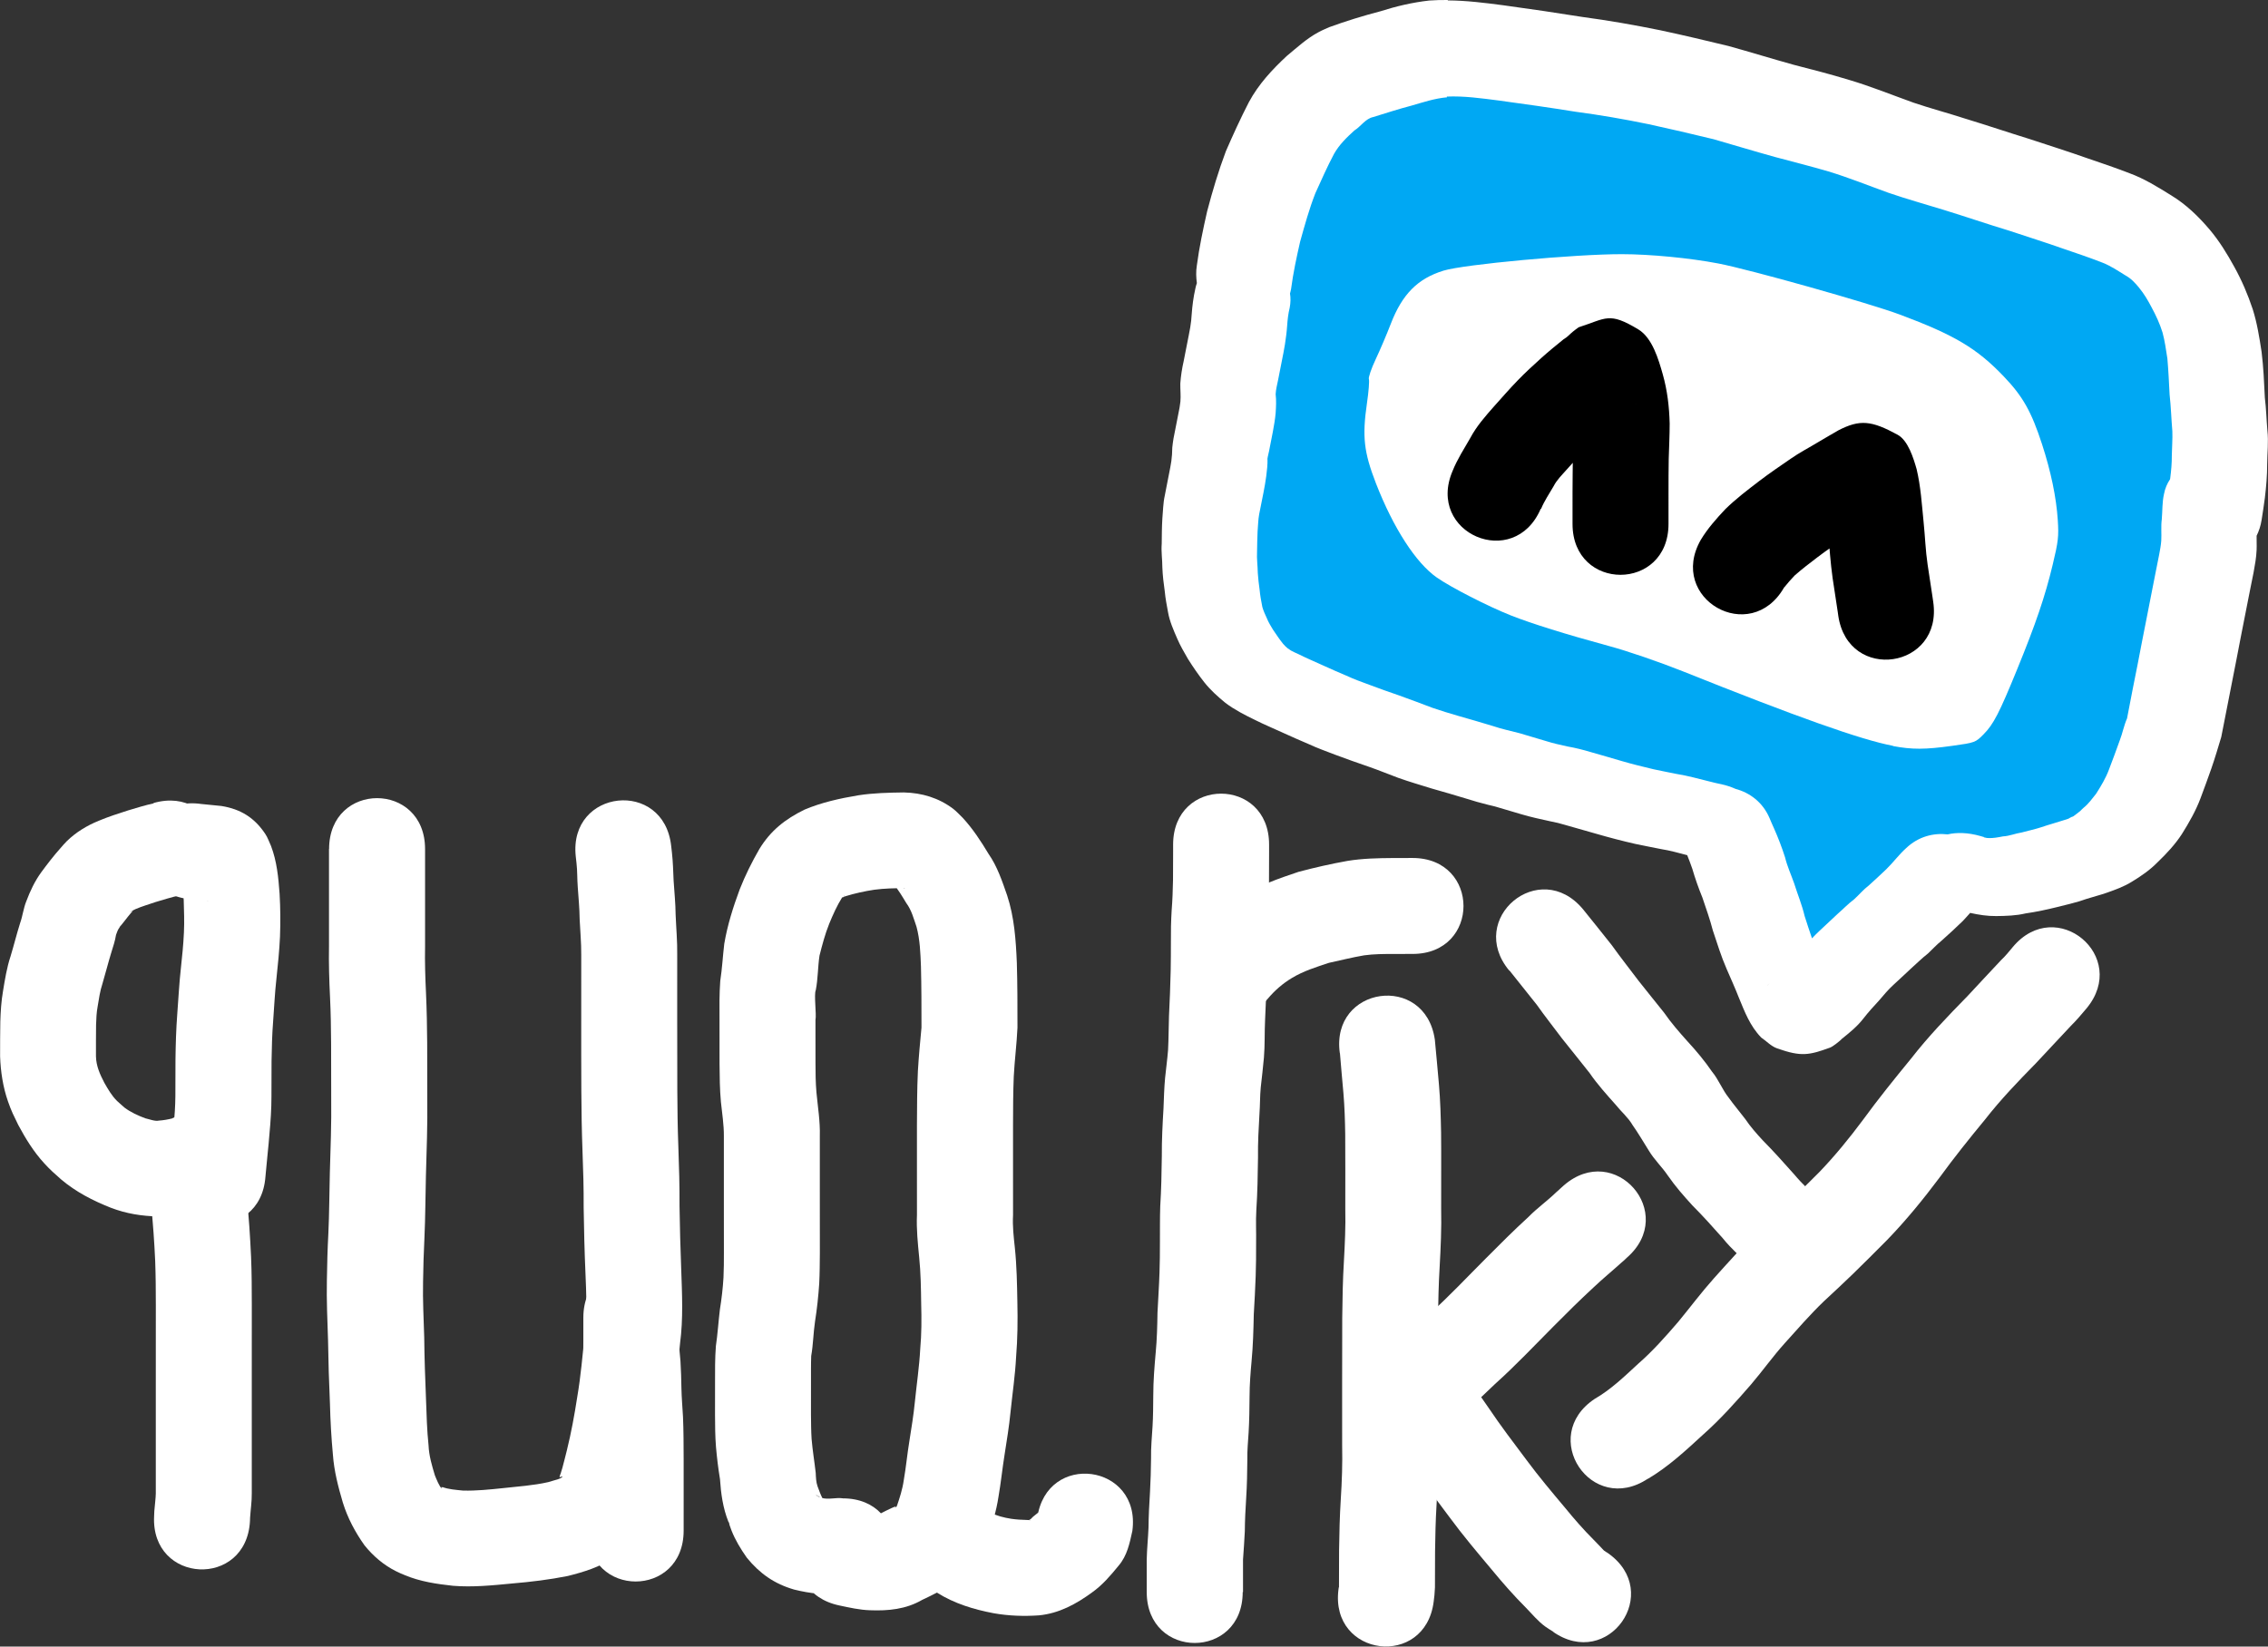 <?xml version="1.0" encoding="UTF-8" standalone="no"?>
<!-- Created with Inkscape (http://www.inkscape.org/) -->

<svg
   width="21.481mm"
   height="15.6mm"
   viewBox="0 0 21.481 15.6"
   version="1.1"
   id="svg1"
   inkscape:version="1.3.2 (091e20ef0f, 2023-11-25, custom)"
   sodipodi:docname="quarkymark.svg"
   xmlns:inkscape="http://www.inkscape.org/namespaces/inkscape"
   xmlns:sodipodi="http://sodipodi.sourceforge.net/DTD/sodipodi-0.dtd"
   xmlns="http://www.w3.org/2000/svg"
   xmlns:svg="http://www.w3.org/2000/svg">
  <rect x="0" y="0" width="21.481" height="15.6" fill="#333333" stroke="none"/>
  <sodipodi:namedview
     id="namedview1"
     pagecolor="#ffffff"
     bordercolor="#000000"
     borderopacity="0.25"
     inkscape:showpageshadow="2"
     inkscape:pageopacity="0.0"
     inkscape:pagecheckerboard="0"
     inkscape:deskcolor="#d1d1d1"
     inkscape:document-units="mm"
     inkscape:zoom="2.8284271"
     inkscape:cx="65.584155"
     inkscape:cy="30.052038"
     inkscape:window-width="1920"
     inkscape:window-height="1014"
     inkscape:window-x="0"
     inkscape:window-y="0"
     inkscape:window-maximized="1"
     inkscape:current-layer="layer3" />
  <defs
     id="defs1" />
  <g
     inkscape:label="Layer 1"
     inkscape:groupmode="layer"
     id="layer1"
     style="display:inline"
     transform="translate(-81.224,-96.573)">
    <path
       style="fill:#ffffff;stroke:#ffffff;stroke-width:0;stroke-dasharray:none"
       id="path2"
       d="m 82.679,104.184 c -0.082,0.018 -0.162,0.043 -0.242,0.067 -0.094,0.03 -0.187,0.06 -0.278,0.098 -0.112,0.046 -0.215,0.108 -0.302,0.193 -0.021,0.02 -0.039,0.043 -0.059,0.065 -0.066,0.074 -0.126,0.152 -0.184,0.231 -0.061,0.084 -0.105,0.178 -0.141,0.274 -0.027,0.066 -0.034,0.138 -0.058,0.205 -0.033,0.104 -0.059,0.211 -0.091,0.316 -0.035,0.106 -0.053,0.217 -0.071,0.327 -0.017,0.097 -0.023,0.194 -0.026,0.292 -0.002,0.11 -0.002,0.22 -0.002,0.33 0.005,0.144 0.027,0.288 0.074,0.424 0.034,0.098 0.054,0.134 0.098,0.225 0.069,0.129 0.146,0.254 0.245,0.362 0.06,0.066 0.096,0.096 0.161,0.154 0.139,0.118 0.301,0.201 0.47,0.268 0.148,0.057 0.293,0.079 0.45,0.083 0.118,-0.001 0.236,-0.02 0.35,-0.047 0.088,-0.026 0.033,-0.009 0.094,-0.03 0.007,-0.002 -0.013,0.005 -0.02,0.007 -0.05,0.005 -0.102,0.022 -0.152,0.011 -0.228,-0.052 -0.214,-0.085 -0.336,-0.245 -0.007,-0.019 -0.014,-0.039 -0.021,-0.058 -4.82e-4,-4.7e-4 -0.002,-0.002 -0.002,-10e-4 0.004,0.082 0.012,0.164 0.019,0.246 0.018,0.18 0.031,0.36 0.039,0.541 0.005,0.14 0.006,0.28 0.006,0.419 8.7e-5,0.14 -1.11e-4,0.28 -2.16e-4,0.421 -9.7e-5,0.151 -1.06e-4,0.303 -1.15e-4,0.454 -5e-6,0.143 -5e-6,0.286 -5e-6,0.429 0,0.092 0,0.184 0,0.275 0,0.067 0,0.134 0,0.202 -4.8e-4,0.042 -0.009,0.105 -0.014,0.167 -9.63e-4,0.016 -0.001,0.032 -0.002,0.048 -0.032,0.642 0.875,0.687 0.908,0.045 v 0 c 4.65e-4,-0.009 9.62e-4,-0.02 0.001,-0.03 0.005,-0.077 0.017,-0.154 0.016,-0.231 0,-0.067 0,-0.134 0,-0.202 0,-0.092 0,-0.184 -6e-6,-0.275 0,-0.143 0,-0.286 6e-6,-0.429 9e-6,-0.151 1.8e-5,-0.302 1.14e-4,-0.454 1.07e-4,-0.141 3.09e-4,-0.282 2.16e-4,-0.423 -2.98e-4,-0.153 -4.79e-4,-0.305 -0.007,-0.458 -0.009,-0.191 -0.021,-0.382 -0.041,-0.572 -0.013,-0.154 -0.011,-0.312 -0.061,-0.46 -0.043,-0.064 -0.071,-0.142 -0.13,-0.191 -0.162,-0.132 -0.252,-0.129 -0.433,-0.113 -0.028,0.002 -0.056,0.011 -0.082,0.024 -0.001,4.9e-4 0.004,-1.5e-4 0.005,-2.2e-4 -0.043,0.011 -0.087,0.019 -0.132,0.022 -0.034,0.009 -0.095,-0.015 -0.128,-0.022 -0.069,-0.026 -0.136,-0.056 -0.195,-0.1 -7.6e-5,-7e-5 -0.066,-0.057 -0.072,-0.064 -0.051,-0.05 -0.086,-0.112 -0.121,-0.173 -0.041,-0.079 -0.077,-0.158 -0.079,-0.249 -9e-6,-0.1 -3.21e-4,-0.2 0.001,-0.299 0.002,-0.059 0.004,-0.117 0.015,-0.175 0.012,-0.072 0.022,-0.145 0.045,-0.214 0.029,-0.098 0.054,-0.198 0.084,-0.296 0.017,-0.054 0.036,-0.111 0.045,-0.168 0.012,-0.031 0.015,-0.045 0.031,-0.067 0.013,-0.024 -4.79e-4,-5e-5 0.039,-0.051 0.029,-0.037 0.057,-0.074 0.089,-0.109 -0.001,-0.002 -0.027,0.013 -0.027,0.011 -4.81e-4,-0.002 0.053,-0.028 0.055,-0.029 0.061,-0.026 0.125,-0.044 0.188,-0.066 0.076,-0.023 0.152,-0.046 0.23,-0.064 0.618,-0.176 0.368,-1.05 -0.25,-0.874 z" />
    <path
       style="fill:#ffffff;stroke:#ffffff;stroke-width:0;stroke-dasharray:none"
       id="path3"
       d="m 83.002,105.089 c 0.013,10e-4 0.027,0.004 0.04,0.005 0.053,0.005 0.105,0.009 0.158,0.013 0.004,3.4e-4 -0.008,-6e-5 -0.012,-1e-4 0.002,4.8e-4 0.007,0.002 0.005,0.001 -0.116,-0.022 -0.188,-0.09 -0.248,-0.188 0.011,0.059 0.016,0.119 0.019,0.179 0.003,0.103 0.007,0.206 0.002,0.309 -0.005,0.114 -0.017,0.227 -0.029,0.34 -0.016,0.143 -0.023,0.288 -0.034,0.431 -0.011,0.143 -0.015,0.287 -0.017,0.431 -0.001,0.117 -0.001,0.234 -0.001,0.35 -9.61e-4,0.091 -0.007,0.182 -0.015,0.273 -0.009,0.122 -0.024,0.244 -0.034,0.366 -0.001,0.018 -0.003,0.036 -0.004,0.054 -0.048,0.641 0.858,0.709 0.906,0.069 v 0 c 9.62e-4,-0.015 0.002,-0.029 0.004,-0.043 0.01,-0.121 0.025,-0.241 0.034,-0.362 0.011,-0.118 0.019,-0.237 0.019,-0.356 -4.9e-5,-0.112 -7.3e-5,-0.224 9.61e-4,-0.336 0.002,-0.125 0.005,-0.251 0.015,-0.376 0.01,-0.134 0.016,-0.269 0.031,-0.402 0.014,-0.133 0.028,-0.267 0.034,-0.401 0.005,-0.136 0.004,-0.271 -0.004,-0.407 -0.011,-0.153 -0.026,-0.307 -0.081,-0.451 -0.018,-0.038 -0.031,-0.08 -0.055,-0.115 -0.103,-0.155 -0.235,-0.235 -0.415,-0.264 -0.063,-0.007 -0.127,-0.013 -0.191,-0.019 -0.636,-0.091 -0.765,0.809 -0.129,0.9 z" />
    <path
       style="fill:#ffffff;stroke:#ffffff;stroke-width:0;stroke-dasharray:none"
       id="path4"
       d="m 84.34,104.615 c 0,0.075 0,0.15 0,0.225 0,0.107 0,0.214 0,0.322 0,0.125 0,0.251 0,0.376 -0.003,0.162 0.002,0.324 0.01,0.486 0.007,0.145 0.009,0.291 0.01,0.436 9.61e-4,0.174 9.61e-4,0.347 9.61e-4,0.52 0.003,0.236 -0.006,0.471 -0.013,0.707 -0.005,0.191 -0.005,0.381 -0.014,0.572 -0.008,0.148 -0.012,0.296 -0.014,0.444 -0.004,0.19 0.005,0.379 0.011,0.569 0.003,0.2 0.009,0.399 0.018,0.598 0.004,0.162 0.013,0.323 0.028,0.484 0.011,0.155 0.05,0.305 0.094,0.454 0.045,0.146 0.117,0.281 0.205,0.405 0.081,0.101 0.181,0.187 0.297,0.245 0.028,0.015 0.057,0.026 0.085,0.038 0.145,0.061 0.301,0.084 0.457,0.101 0.187,0.015 0.374,-0.004 0.56,-0.022 0.177,-0.015 0.353,-0.036 0.527,-0.071 0.151,-0.038 0.304,-0.084 0.433,-0.174 0.033,-0.023 0.064,-0.05 0.095,-0.075 0.204,-0.191 0.277,-0.457 0.343,-0.718 0.048,-0.194 0.084,-0.39 0.115,-0.587 0.036,-0.215 0.056,-0.433 0.077,-0.65 0.031,-0.233 0.019,-0.468 0.011,-0.703 -0.008,-0.199 -0.013,-0.398 -0.016,-0.597 9.61e-4,-0.187 -0.004,-0.373 -0.011,-0.559 -0.007,-0.18 -0.009,-0.36 -0.01,-0.54 -9.61e-4,-0.224 -9.61e-4,-0.449 -9.61e-4,-0.673 3.8e-5,-0.203 8.6e-5,-0.407 1.15e-4,-0.61 0.002,-0.126 -0.01,-0.252 -0.015,-0.379 -0.001,-0.107 -0.012,-0.214 -0.019,-0.321 -0.004,-0.089 -0.006,-0.178 -0.016,-0.267 -0.005,-0.044 -0.003,-0.023 -0.007,-0.062 -0.068,-0.639 -0.972,-0.542 -0.904,0.097 v 0 c 0.005,0.043 0.002,0.022 0.007,0.063 0.009,0.076 0.006,0.152 0.012,0.228 0.007,0.102 0.017,0.203 0.018,0.305 0.005,0.112 0.016,0.224 0.015,0.336 -2.9e-5,0.203 -7.8e-5,0.407 -1.16e-4,0.61 -2.4e-5,0.227 -2.55e-4,0.453 9.61e-4,0.68 0.001,0.189 0.004,0.379 0.011,0.568 0.007,0.179 0.012,0.358 0.011,0.537 0.003,0.207 0.008,0.413 0.017,0.619 0.007,0.193 0.02,0.387 -0.007,0.579 -0.02,0.2 -0.037,0.401 -0.071,0.599 -0.026,0.169 -0.057,0.338 -0.098,0.504 -0.014,0.054 -0.027,0.11 -0.042,0.164 -0.005,0.019 -0.011,0.037 -0.017,0.056 -0.004,0.011 -0.009,0.021 -0.011,0.033 -4.82e-4,0.005 0.024,-0.007 0.018,-0.004 0.003,-4.9e-4 0.006,-0.004 0.009,-0.001 0.001,9.6e-4 -9.61e-4,0.004 -0.002,0.005 -0.019,0.019 -0.063,0.027 -0.088,0.035 -0.015,0.004 -0.029,0.009 -0.044,0.013 -0.141,0.032 -0.287,0.041 -0.43,0.057 -0.125,0.013 -0.25,0.026 -0.376,0.023 -0.067,-0.007 -0.138,-0.011 -0.2,-0.035 0.002,0.002 0.009,0.005 0.006,0.005 -0.028,-0.004 -0.009,-0.013 -0.009,0.004 0,0.002 -0.004,-0.004 -0.006,-0.004 0.004,0.005 0.007,0.011 0.01,0.015 -0.028,-0.027 -0.053,-0.093 -0.068,-0.129 -0.028,-0.093 -0.056,-0.186 -0.06,-0.284 -0.015,-0.144 -0.019,-0.289 -0.024,-0.434 -0.008,-0.196 -0.015,-0.392 -0.017,-0.588 -0.005,-0.176 -0.015,-0.352 -0.011,-0.528 0.002,-0.139 0.006,-0.278 0.013,-0.416 0.009,-0.195 0.009,-0.391 0.014,-0.586 0.007,-0.244 0.016,-0.488 0.013,-0.732 2.4e-5,-0.176 1.93e-4,-0.352 -9.61e-4,-0.528 -0.001,-0.157 -0.004,-0.313 -0.011,-0.47 -0.007,-0.148 -0.012,-0.296 -0.009,-0.445 0,-0.125 0,-0.251 0,-0.376 0,-0.107 0,-0.215 0,-0.322 0,-0.075 0,-0.15 0,-0.225 0,-0.643 -0.909,-0.643 -0.909,0 z" />
    <path
       style="fill:#ffffff;stroke:#ffffff;stroke-width:0;stroke-dasharray:none"
       id="path5"
       d="m 86.749,109.058 c 0,0.075 0,0.15 0,0.225 -0.004,0.087 0.007,0.173 0.014,0.26 0.004,0.065 0.006,0.13 0.006,0.196 9.63e-4,0.102 0.011,0.204 0.016,0.306 0.005,0.117 0.005,0.234 0.005,0.351 2.69e-4,0.13 1.64e-4,0.26 1.11e-4,0.39 -3.8e-5,0.076 -6.7e-5,0.151 -8.2e-5,0.227 -5e-6,0.04 0,0.02 -5e-6,0.061 -3.8e-5,0.643 0.909,0.643 0.909,6e-5 v 0 c 6e-6,-0.041 6e-6,-0.021 1.1e-5,-0.061 9e-6,-0.076 4.4e-5,-0.151 7.6e-5,-0.227 5.9e-5,-0.131 1.59e-4,-0.263 -1.1e-4,-0.394 -4.24e-4,-0.131 -4.8e-4,-0.263 -0.006,-0.394 -0.005,-0.09 -0.013,-0.18 -0.015,-0.271 -9.62e-4,-0.086 -0.004,-0.172 -0.009,-0.257 -0.005,-0.063 -0.014,-0.125 -0.011,-0.188 0,-0.075 0,-0.15 0,-0.225 0,-0.643 -0.909,-0.643 -0.909,0 z" />
    <path
       style="fill:#ffffff;stroke:#ffffff;stroke-width:0;stroke-dasharray:none"
       id="path6"
       d="m 89.205,110.768 c -0.065,-0.009 -0.136,0.015 -0.199,-0.004 -0.001,-4.6e-4 -0.002,-0.004 -0.003,-0.004 -0.011,-0.004 -0.022,-0.005 -0.033,-0.009 0.003,-1.2e-4 0.011,10e-4 0.009,-3.9e-4 -0.008,-0.005 -0.018,-0.005 -0.025,-0.011 -0.009,-0.007 0.024,0.007 0.034,0.015 0.027,0.018 0.034,0.033 0.022,0.013 0.002,0.001 0.007,0.007 0.006,0.005 -0.024,-0.049 -0.028,-0.063 -0.049,-0.119 -0.014,-0.04 -0.015,-0.083 -0.017,-0.126 -0.012,-0.107 -0.03,-0.213 -0.039,-0.321 -0.005,-0.076 -0.005,-0.153 -0.006,-0.23 -1.49e-4,-0.101 4.9e-5,-0.202 1.45e-4,-0.304 4.09e-4,-0.084 -0.001,-0.173 0.002,-0.253 0.019,-0.107 0.02,-0.217 0.036,-0.325 0.019,-0.12 0.032,-0.241 0.04,-0.362 0.005,-0.097 0.005,-0.194 0.006,-0.292 -3.8e-5,-0.11 -1.93e-4,-0.22 -2.75e-4,-0.33 -8.1e-5,-0.119 -8.5e-5,-0.239 -9e-5,-0.358 -6e-6,-0.139 -6e-6,-0.277 -6e-6,-0.416 0.004,-0.139 -0.019,-0.276 -0.032,-0.414 -0.008,-0.092 -0.009,-0.185 -0.009,-0.278 -4.82e-4,-0.136 -3.33e-4,-0.272 -2.36e-4,-0.408 0.011,-0.054 -0.016,-0.242 0.003,-0.283 0.021,-0.108 0.019,-0.218 0.035,-0.326 0.026,-0.103 0.053,-0.206 0.093,-0.305 0.035,-0.085 0.073,-0.17 0.122,-0.248 0.017,0.005 0.02,-0.025 0.031,-0.037 0.007,-0.007 -0.014,0.016 -0.018,0.026 -0.001,0.004 0.012,-0.009 0.01,-0.005 -0.008,0.016 -0.036,0.023 0.009,0.005 0.088,-0.027 0.179,-0.047 0.271,-0.061 0.097,-0.013 0.195,-0.015 0.293,-0.015 -0.019,0.002 0.01,0.005 0.007,0.005 -0.045,-0.007 -0.071,-0.016 -0.119,-0.046 0.048,0.056 0.085,0.119 0.123,0.182 0.05,0.067 0.07,0.147 0.097,0.225 0.033,0.122 0.037,0.249 0.042,0.375 0.005,0.193 0.005,0.386 0.005,0.58 -0.013,0.137 -0.026,0.275 -0.034,0.412 -0.008,0.17 -0.008,0.341 -0.009,0.512 -2.55e-4,0.149 -4.4e-5,0.299 4.3e-5,0.448 7.3e-5,0.134 1.06e-4,0.269 1.26e-4,0.403 -0.006,0.134 0.008,0.267 0.021,0.401 0.015,0.146 0.017,0.293 0.019,0.44 0.004,0.143 0.004,0.285 -0.009,0.428 -0.009,0.169 -0.034,0.336 -0.051,0.504 -0.012,0.122 -0.032,0.243 -0.051,0.364 -0.021,0.125 -0.032,0.251 -0.054,0.376 -0.012,0.086 -0.039,0.169 -0.067,0.25 -0.033,0.025 0.048,-0.062 -0.018,0.015 -0.003,0.004 0.006,-0.007 0.006,-0.011 -9.62e-4,-0.004 -0.027,0.029 0.003,-0.007 -0.057,0.023 -0.119,0.056 -0.175,0.084 -0.04,0.024 -0.028,0.011 -0.009,0.002 0.024,-0.009 0.029,-0.005 -0.013,-0.009 -0.051,-0.002 -0.101,-0.016 -0.151,-0.027 -0.629,-0.131 -0.814,0.759 -0.185,0.89 v 0 c 0.095,0.02 0.19,0.042 0.288,0.045 0.173,0.007 0.342,-0.009 0.495,-0.098 0.1,-0.047 0.201,-0.097 0.294,-0.159 0.143,-0.115 0.26,-0.251 0.325,-0.426 0.044,-0.128 0.084,-0.258 0.104,-0.392 0.023,-0.131 0.036,-0.263 0.057,-0.394 0.021,-0.136 0.044,-0.272 0.057,-0.408 0.018,-0.174 0.044,-0.348 0.053,-0.523 0.014,-0.172 0.016,-0.344 0.012,-0.517 -0.003,-0.173 -0.006,-0.346 -0.024,-0.518 -0.011,-0.103 -0.023,-0.205 -0.017,-0.309 -1.5e-5,-0.135 -5.3e-5,-0.269 -1.26e-4,-0.404 -8.5e-5,-0.148 -2.92e-4,-0.297 -4.7e-5,-0.445 4.76e-4,-0.155 4.8e-4,-0.31 0.007,-0.465 0.008,-0.154 0.028,-0.307 0.035,-0.461 1.2e-4,-0.205 1.08e-4,-0.411 -0.006,-0.616 -0.009,-0.215 -0.024,-0.432 -0.092,-0.638 -0.047,-0.135 -0.093,-0.274 -0.176,-0.393 -0.072,-0.12 -0.149,-0.238 -0.245,-0.342 -0.03,-0.028 -0.057,-0.06 -0.09,-0.085 -0.138,-0.104 -0.296,-0.151 -0.467,-0.155 -0.144,0.002 -0.287,0.005 -0.43,0.027 -0.174,0.029 -0.348,0.067 -0.511,0.136 -0.182,0.089 -0.322,0.199 -0.428,0.374 -0.071,0.123 -0.134,0.25 -0.186,0.382 -0.062,0.167 -0.116,0.338 -0.146,0.515 -0.014,0.117 -0.02,0.235 -0.038,0.352 -0.009,0.124 -0.008,0.247 -0.007,0.371 -10e-5,0.138 -3.45e-4,0.277 2.6e-4,0.415 9.62e-4,0.12 0.002,0.24 0.013,0.36 0.011,0.108 0.029,0.216 0.028,0.325 0,0.139 -4e-6,0.277 0,0.416 1.1e-5,0.12 1.5e-5,0.239 9.3e-5,0.359 8.2e-5,0.109 2.34e-4,0.219 2.78e-4,0.328 -1.06e-4,0.079 -5.3e-5,0.158 -0.004,0.237 -0.006,0.101 -0.018,0.202 -0.034,0.302 -0.014,0.115 -0.021,0.231 -0.038,0.346 -0.009,0.116 -0.008,0.231 -0.008,0.347 -9.7e-5,0.103 -3.04e-4,0.205 -1.4e-4,0.308 4.32e-4,0.1 0.001,0.2 0.009,0.3 0.009,0.102 0.021,0.204 0.038,0.306 0.009,0.137 0.028,0.274 0.079,0.402 0.019,0.03 -0.008,-0.013 0.03,0.084 0.036,0.092 0.088,0.177 0.145,0.258 0.122,0.15 0.261,0.248 0.448,0.302 0.152,0.038 0.304,0.053 0.461,0.045 0.643,0 0.643,-0.909 0,-0.909 z" />
    <path
       style="fill:#ffffff;stroke:#ffffff;stroke-width:0;stroke-dasharray:none"
       id="path7"
       d="m 90.097,111.661 c 0.165,0.104 0.349,0.16 0.539,0.196 0.142,0.025 0.285,0.03 0.428,0.02 0.189,-0.018 0.353,-0.107 0.503,-0.217 0.099,-0.07 0.176,-0.161 0.252,-0.254 0.081,-0.095 0.104,-0.211 0.13,-0.329 0.085,-0.637 -0.815,-0.758 -0.901,-0.121 v 0 c 0.021,-0.06 0.015,-0.052 0.053,-0.107 -0.021,0.027 -0.016,0.036 -0.092,0.093 -0.026,0.025 -0.021,0.025 -0.039,0.03 0.024,0.004 0.02,0.004 -0.024,0.001 -0.049,-0.001 -0.097,-0.004 -0.145,-0.011 -0.069,-0.011 -0.136,-0.028 -0.199,-0.059 -0.535,-0.356 -1.039,0.4 -0.504,0.756 z" />
    <path
       style="fill:#ffffff;stroke:#ffffff;stroke-width:0;stroke-dasharray:none"
       id="path8"
       d="m 92.997,111.657 c 0,-0.103 0,-0.206 0,-0.308 0.006,-0.089 0.013,-0.177 0.017,-0.266 9.61e-4,-0.106 0.006,-0.211 0.013,-0.317 0.008,-0.122 0.01,-0.244 0.011,-0.366 -0.002,-0.085 0.007,-0.169 0.012,-0.254 0.007,-0.115 0.008,-0.231 0.009,-0.346 3.07e-4,-0.11 0.009,-0.22 0.019,-0.33 0.014,-0.148 0.018,-0.296 0.021,-0.445 0.007,-0.121 0.014,-0.242 0.018,-0.362 0.004,-0.104 0.004,-0.208 0.004,-0.312 0.002,-0.104 -0.004,-0.207 0.002,-0.311 0.011,-0.167 0.014,-0.334 0.016,-0.501 -0.002,-0.139 0.006,-0.278 0.014,-0.417 0.006,-0.082 0.004,-0.165 0.012,-0.247 0.01,-0.094 0.022,-0.187 0.03,-0.282 0.01,-0.119 0.005,-0.239 0.011,-0.358 0.008,-0.15 0.013,-0.3 0.016,-0.45 0.002,-0.094 0.002,-0.189 0.002,-0.283 -9.62e-4,-0.081 -4.82e-4,-0.162 0.005,-0.243 0.008,-0.11 0.012,-0.221 0.014,-0.331 0.001,-0.096 0.001,-0.192 0.001,-0.289 -1.8e-5,-0.045 -4e-6,-0.023 -3.8e-5,-0.065 -4.71e-4,-0.643 -0.909,-0.642 -0.909,4.9e-4 v 0 c 3e-5,0.042 2e-5,0.02 3.5e-5,0.064 -2e-5,0.09 -1.11e-4,0.181 -0.001,0.271 -0.002,0.097 -0.005,0.193 -0.013,0.29 -0.006,0.101 -0.008,0.201 -0.007,0.302 -1e-4,0.088 -3.69e-4,0.176 -0.002,0.264 -0.004,0.144 -0.008,0.288 -0.016,0.432 -0.004,0.108 -0.003,0.217 -0.009,0.325 -0.007,0.088 -0.019,0.175 -0.028,0.263 -0.009,0.095 -0.011,0.19 -0.015,0.286 -0.009,0.151 -0.017,0.303 -0.016,0.454 -0.002,0.159 -0.005,0.317 -0.015,0.476 -0.004,0.116 -0.002,0.232 -0.003,0.348 -1.9e-4,0.094 -4.21e-4,0.188 -0.004,0.281 -0.004,0.126 -0.013,0.253 -0.019,0.379 -0.002,0.126 -0.005,0.253 -0.017,0.378 -0.012,0.135 -0.023,0.27 -0.023,0.406 -9.61e-4,0.099 -0.001,0.197 -0.007,0.295 -0.006,0.1 -0.016,0.2 -0.014,0.3 -0.001,0.107 -0.004,0.214 -0.01,0.321 -0.007,0.111 -0.013,0.222 -0.014,0.334 -0.004,0.102 -0.015,0.203 -0.017,0.305 0,0.103 0,0.206 0,0.308 0,0.643 0.909,0.643 0.909,0 z" />
    <path
       style="fill:#ffffff;stroke:#ffffff;stroke-width:0;stroke-dasharray:none"
       id="path9"
       d="m 93.228,106.039 c 0.068,-0.081 0.143,-0.147 0.233,-0.201 0.109,-0.066 0.23,-0.103 0.35,-0.143 0.111,-0.024 0.221,-0.052 0.333,-0.071 0.093,-0.013 0.188,-0.013 0.282,-0.013 0.059,-4.6e-4 0.118,-4e-4 0.177,-3.7e-4 0.643,4.2e-4 0.643,-0.908 4.81e-4,-0.909 v 0 c -0.062,-4e-5 -0.125,-9e-5 -0.187,4.1e-4 -0.143,0.001 -0.287,0.004 -0.429,0.027 -0.156,0.028 -0.311,0.063 -0.465,0.104 -0.188,0.063 -0.375,0.128 -0.544,0.234 -0.175,0.112 -0.329,0.244 -0.461,0.404 -0.401,0.502 0.308,1.069 0.71,0.568 z" />
    <path
       style="fill:#ffffff;stroke:#ffffff;stroke-width:0;stroke-dasharray:none"
       id="path33"
       d="m 93.915,106.551 c 0.01,0.126 0.022,0.252 0.033,0.378 0.011,0.129 0.015,0.259 0.017,0.389 0.001,0.113 9.62e-4,0.226 9.62e-4,0.338 -1.46e-4,0.124 -1.98e-4,0.247 -2.27e-4,0.371 0.004,0.165 -0.004,0.329 -0.013,0.493 -0.011,0.18 -0.014,0.359 -0.016,0.539 -0.001,0.207 -0.001,0.413 -9.63e-4,0.62 6.7e-5,0.195 1.31e-4,0.39 1.64e-4,0.585 0.004,0.172 -0.002,0.343 -0.013,0.514 -0.01,0.16 -0.014,0.321 -0.016,0.482 -9.61e-4,0.117 -0.001,0.235 -9.61e-4,0.352 -4.8e-4,-2.2e-4 -9.61e-4,-4.6e-4 -0.002,-4.8e-4 -9.61e-4,0.007 -0.002,0.015 -0.003,0.022 -0.08,0.638 0.822,0.75 0.902,0.113 v 0 c 0.01,-0.081 0.005,-0.036 0.012,-0.134 -4.8e-5,-0.114 -9e-6,-0.227 9.61e-4,-0.341 0.002,-0.146 0.005,-0.293 0.014,-0.439 0.011,-0.189 0.018,-0.379 0.014,-0.568 -2.9e-5,-0.195 -9.6e-5,-0.39 -1.63e-4,-0.585 -3.3e-5,-0.204 -1.78e-4,-0.407 9.61e-4,-0.611 0.001,-0.167 0.005,-0.333 0.015,-0.499 0.01,-0.18 0.018,-0.361 0.014,-0.542 3.3e-5,-0.123 8.2e-5,-0.247 2.25e-4,-0.37 9.1e-5,-0.118 3.8e-4,-0.237 -9.61e-4,-0.355 -0.003,-0.151 -0.007,-0.302 -0.02,-0.452 -0.013,-0.142 -0.025,-0.285 -0.039,-0.427 -0.091,-0.636 -0.99,-0.508 -0.9,0.128 z" />
    <path
       style="fill:#ffffff;stroke:#ffffff;stroke-width:0;stroke-dasharray:none"
       id="path34"
       d="m 95.045,110.005 c 0.115,-0.105 0.226,-0.213 0.339,-0.32 0.194,-0.174 0.373,-0.364 0.557,-0.549 0.123,-0.124 0.247,-0.247 0.375,-0.365 0.085,-0.081 0.176,-0.155 0.263,-0.234 0.019,-0.015 0.036,-0.031 0.053,-0.048 0.485,-0.422 -0.112,-1.107 -0.597,-0.685 v 0 c -0.121,0.108 0.053,-0.045 -0.071,0.064 -0.084,0.082 -0.181,0.15 -0.263,0.234 -0.139,0.127 -0.272,0.26 -0.404,0.393 -0.178,0.178 -0.35,0.362 -0.537,0.53 -0.095,0.089 -0.191,0.179 -0.282,0.271 -0.502,0.401 0.066,1.111 0.568,0.71 z" />
    <path
       style="fill:#ffffff;stroke:#ffffff;stroke-width:0;stroke-dasharray:none"
       id="path35"
       d="m 94.296,110.006 c 0.087,0.147 0.185,0.287 0.282,0.426 0.119,0.177 0.249,0.347 0.377,0.518 0.125,0.17 0.262,0.332 0.398,0.494 0.102,0.124 0.208,0.245 0.321,0.358 0.061,0.062 0.116,0.131 0.187,0.182 0.026,0.019 0.054,0.035 0.081,0.052 -0.004,-10e-4 -0.007,-0.004 -0.011,-0.005 0.525,0.37 1.049,-0.373 0.523,-0.743 v 0 c -0.022,-0.015 -0.045,-0.03 -0.067,-0.044 0.023,0.018 0.033,0.022 0.05,0.041 0.002,0.004 -0.006,-0.005 -0.009,-0.009 -0.037,-0.039 -0.074,-0.079 -0.112,-0.117 -0.095,-0.095 -0.182,-0.195 -0.267,-0.299 -0.125,-0.149 -0.251,-0.298 -0.367,-0.455 -0.122,-0.163 -0.246,-0.325 -0.359,-0.494 -0.09,-0.129 -0.18,-0.258 -0.261,-0.394 -0.345,-0.542 -1.112,-0.054 -0.767,0.488 z" />
    <path
       style="fill:#ffffff;stroke:#ffffff;stroke-width:0;stroke-dasharray:none"
       id="path36"
       d="m 95.521,105.768 c 0.087,0.108 0.173,0.216 0.259,0.325 0.076,0.108 0.159,0.212 0.238,0.318 0.088,0.108 0.173,0.218 0.261,0.327 0.074,0.108 0.162,0.205 0.249,0.303 0.051,0.064 0.116,0.118 0.158,0.19 0.055,0.078 0.103,0.161 0.154,0.242 0.051,0.086 0.126,0.156 0.182,0.239 0.069,0.1 0.149,0.191 0.23,0.28 0.1,0.1 0.194,0.205 0.288,0.311 0.083,0.104 0.185,0.19 0.276,0.285 0.016,0.015 0.033,0.03 0.049,0.045 0.479,0.428 1.084,-0.25 0.605,-0.678 v 0 c -0.004,-0.002 -0.006,-0.005 -0.01,-0.007 -0.081,-0.081 -0.167,-0.158 -0.24,-0.246 -0.098,-0.11 -0.196,-0.22 -0.3,-0.325 -0.059,-0.064 -0.117,-0.129 -0.166,-0.202 -0.052,-0.069 -0.108,-0.134 -0.158,-0.204 -0.058,-0.072 -0.096,-0.172 -0.156,-0.244 -0.07,-0.102 -0.149,-0.197 -0.233,-0.288 -0.078,-0.087 -0.155,-0.175 -0.222,-0.272 -0.081,-0.099 -0.159,-0.2 -0.24,-0.3 -0.085,-0.113 -0.173,-0.224 -0.255,-0.339 -0.091,-0.114 -0.181,-0.228 -0.273,-0.341 -0.411,-0.494 -1.109,0.088 -0.698,0.582 z" />
    <path
       style="fill:#ffffff;stroke:#ffffff;stroke-width:0;stroke-dasharray:none"
       id="path37"
       d="m 96.833,110.583 c 0.192,-0.114 0.357,-0.267 0.52,-0.417 0.165,-0.146 0.312,-0.311 0.456,-0.477 0.111,-0.13 0.209,-0.269 0.324,-0.396 0.119,-0.132 0.236,-0.267 0.365,-0.391 0.092,-0.085 0.183,-0.17 0.273,-0.257 0.11,-0.107 0.218,-0.215 0.326,-0.324 0.18,-0.186 0.343,-0.386 0.498,-0.593 0.136,-0.187 0.281,-0.368 0.428,-0.546 0.148,-0.19 0.315,-0.364 0.483,-0.535 0.111,-0.117 0.219,-0.236 0.33,-0.353 0.053,-0.052 0.101,-0.109 0.149,-0.166 0.412,-0.493 -0.285,-1.076 -0.697,-0.583 v 0 c -0.035,0.042 -0.069,0.085 -0.109,0.122 -0.108,0.113 -0.213,0.23 -0.321,0.344 -0.186,0.19 -0.371,0.382 -0.535,0.593 -0.156,0.19 -0.31,0.381 -0.455,0.58 -0.128,0.172 -0.264,0.339 -0.413,0.494 -0.105,0.104 -0.209,0.209 -0.315,0.312 -0.09,0.087 -0.181,0.172 -0.273,0.257 -0.144,0.139 -0.277,0.289 -0.411,0.438 -0.118,0.132 -0.223,0.273 -0.335,0.409 -0.121,0.141 -0.244,0.28 -0.384,0.402 -0.129,0.119 -0.256,0.242 -0.409,0.33 -0.535,0.356 -0.031,1.112 0.504,0.756 z" />
    <circle
       id="path39"
       style="fill:#ffffff;stroke:#ffffff;stroke-width:0.265;stroke-dasharray:none"
       cx="66.728"
       cy="85.349"
       r="0" />
    <path
       style="fill:#000000;fill-opacity:1;stroke:#ffffff;stroke-width:0;stroke-dasharray:none;stroke-opacity:1"
       id="path56"
       d="m 94.604,100.739 c 0.006,-0.045 0.015,-0.09 0.026,-0.134 0.017,-0.061 0.035,-0.121 0.054,-0.181 0.02,-0.061 0.041,-0.122 0.061,-0.183 0.013,-0.051 0.03,-0.099 0.051,-0.147 0.022,-0.041 0.041,-0.084 0.066,-0.124 0.013,-0.019 -0.008,0.011 -0.006,0.011 0.006,0.004 0.017,-0.022 0.013,-0.016 -0.014,0.021 -0.023,0.026 9.61e-4,0.007 -0.005,0.004 -0.012,0.007 -0.016,0.013 -0.002,0.004 0.006,-0.004 0.01,-0.005 9.61e-4,-3.82e-4 -0.002,0.002 -0.002,0.002 0.07,-0.034 -0.022,0.007 0.024,-0.011 0.06,-0.025 0.122,-0.048 0.185,-0.067 0.058,-0.015 0.117,-0.026 0.176,-0.036 0.088,-0.015 0.177,-0.026 0.267,-0.034 0.099,-0.007 0.199,-0.013 0.298,-0.009 0.139,0.004 0.277,0.011 0.415,0.021 0.176,0.019 0.35,0.051 0.525,0.077 0.114,0.016 0.229,0.028 0.343,0.042 0.108,0.015 0.217,0.03 0.324,0.049 0.124,0.024 0.246,0.055 0.368,0.088 0.125,0.033 0.249,0.07 0.372,0.108 0.102,0.032 0.203,0.063 0.305,0.095 0.099,0.031 0.199,0.062 0.299,0.092 0.081,0.027 0.16,0.058 0.241,0.085 0.112,0.039 0.226,0.073 0.341,0.103 0.089,0.023 0.178,0.043 0.268,0.062 0.033,0.011 0.073,0.027 0.109,0.042 0.061,0.023 0.122,0.047 0.182,0.074 0.065,0.027 0.129,0.056 0.193,0.087 0.041,0.019 0.082,0.036 0.124,0.053 0.006,0.002 0.021,0.009 0.021,0.011 -4.9e-4,0.001 -0.002,-9.7e-4 -0.004,-9.7e-4 0.053,0.035 0.109,0.065 0.164,0.097 0.006,0.007 0.075,0.042 0.042,0.029 -0.025,-0.023 -0.023,-0.02 -0.039,-0.04 -0.002,-0.004 -0.008,-0.013 -0.007,-0.009 0.006,0.018 0.03,0.06 0.037,0.076 0.015,0.027 0.02,0.057 0.027,0.086 0.008,0.041 0.008,0.083 0.009,0.125 0.002,0.091 10e-4,0.183 10e-4,0.274 -10e-4,0.082 -0.012,0.163 -0.024,0.243 -0.012,0.071 -0.027,0.141 -0.047,0.21 -0.031,0.091 -0.056,0.185 -0.088,0.276 -0.02,0.06 -0.051,0.116 -0.077,0.173 -0.026,0.054 -0.046,0.111 -0.072,0.165 -0.024,0.045 -0.043,0.092 -0.068,0.137 -0.022,0.047 -0.047,0.093 -0.073,0.139 -0.002,0.004 -0.004,0.005 -0.005,0.009 -0.015,0.024 -0.022,0.037 -0.022,0.035 9.64e-4,-0.005 0.013,-0.018 0.009,-0.015 -0.007,0.005 -0.011,0.015 -0.017,0.021 -0.006,0.007 -0.012,0.013 -0.018,0.02 -0.024,0.022 -0.047,0.058 -0.077,0.072 0.001,-10e-4 0.004,-0.002 0.004,-0.004 1.2e-4,-9.6e-4 -0.002,-1.4e-4 -0.004,2.9e-4 -0.009,0.004 -0.017,0.009 -0.026,0.013 -0.006,0.004 -0.013,0.005 -0.02,0.007 -0.056,0.022 -0.012,0.005 -0.07,0.027 -0.034,0.007 -0.079,0.039 -0.115,0.035 -0.098,0.004 -0.197,0.004 -0.295,0.004 -0.111,-0.004 -0.222,-0.011 -0.332,-0.03 -0.074,-0.035 -0.151,-0.064 -0.226,-0.096 -0.163,-0.07 -0.33,-0.127 -0.498,-0.184 -0.109,-0.033 -0.216,-0.07 -0.322,-0.113 -0.192,-0.077 -0.391,-0.137 -0.587,-0.203 -0.133,-0.042 -0.262,-0.093 -0.39,-0.145 -0.093,-0.043 -0.19,-0.077 -0.285,-0.116 -0.131,-0.053 -0.265,-0.097 -0.4,-0.139 -0.165,-0.049 -0.332,-0.096 -0.5,-0.136 -0.138,-0.033 -0.277,-0.063 -0.416,-0.098 -0.074,-0.019 -0.147,-0.038 -0.219,-0.064 -0.061,-0.019 -0.116,-0.05 -0.172,-0.08 -0.083,-0.045 -0.166,-0.089 -0.249,-0.135 -0.071,-0.039 -0.142,-0.079 -0.21,-0.124 -0.05,-0.03 -0.09,-0.071 -0.131,-0.112 -0.033,-0.035 -0.06,-0.074 -0.081,-0.118 -0.018,-0.03 -0.019,-0.059 -0.021,-0.092 0.003,-0.026 -0.016,-0.09 0.004,-0.112 0.161,-0.622 -0.719,-0.849 -0.88,-0.227 v 0 c -0.006,0.025 -0.013,0.05 -0.018,0.075 -0.023,0.12 -0.022,0.242 -0.01,0.363 0.008,0.068 0.009,0.088 0.024,0.157 0.02,0.09 0.055,0.177 0.096,0.26 0.064,0.119 0.139,0.232 0.234,0.329 0.088,0.09 0.181,0.174 0.287,0.241 0.087,0.056 0.177,0.109 0.268,0.159 0.084,0.045 0.168,0.09 0.251,0.136 0.094,0.051 0.19,0.1 0.292,0.134 0.102,0.037 0.206,0.067 0.311,0.093 0.141,0.035 0.283,0.067 0.424,0.1 0.149,0.036 0.296,0.077 0.443,0.12 0.11,0.034 0.219,0.069 0.326,0.113 0.095,0.038 0.19,0.074 0.283,0.116 0.147,0.06 0.296,0.118 0.448,0.166 0.179,0.059 0.36,0.114 0.536,0.184 0.12,0.048 0.242,0.092 0.366,0.129 0.146,0.05 0.293,0.099 0.436,0.16 0.142,0.06 0.284,0.126 0.436,0.157 0.158,0.025 0.318,0.04 0.479,0.042 0.134,-2e-5 0.268,0.002 0.401,-0.009 0.114,-0.015 0.224,-0.042 0.33,-0.087 0.117,-0.044 0.234,-0.091 0.337,-0.164 0.08,-0.061 0.154,-0.128 0.22,-0.204 0.06,-0.069 0.117,-0.14 0.16,-0.221 0.029,-0.051 0.057,-0.102 0.082,-0.154 0.034,-0.064 0.065,-0.13 0.097,-0.195 0.023,-0.052 0.044,-0.104 0.068,-0.156 0.037,-0.086 0.084,-0.168 0.112,-0.258 0.037,-0.109 0.069,-0.22 0.105,-0.33 0.029,-0.105 0.052,-0.211 0.07,-0.319 0.018,-0.125 0.032,-0.25 0.034,-0.376 6e-5,-0.101 3.7e-4,-0.201 -0.002,-0.301 -0.003,-0.103 -0.009,-0.207 -0.033,-0.308 -0.023,-0.096 -0.052,-0.191 -0.097,-0.28 -0.052,-0.106 -0.104,-0.213 -0.193,-0.295 -0.064,-0.057 -0.133,-0.107 -0.208,-0.149 -0.051,-0.029 -0.102,-0.057 -0.151,-0.089 -0.067,-0.038 -0.136,-0.07 -0.207,-0.098 -0.07,-0.034 -0.142,-0.066 -0.214,-0.097 -0.067,-0.03 -0.135,-0.059 -0.204,-0.083 -0.088,-0.037 -0.178,-0.072 -0.272,-0.093 -0.077,-0.016 -0.154,-0.033 -0.23,-0.053 -0.094,-0.024 -0.187,-0.054 -0.279,-0.085 -0.089,-0.029 -0.176,-0.066 -0.266,-0.093 -0.097,-0.029 -0.194,-0.06 -0.29,-0.09 -0.104,-0.033 -0.209,-0.065 -0.313,-0.097 -0.133,-0.04 -0.266,-0.08 -0.401,-0.116 -0.147,-0.039 -0.295,-0.076 -0.444,-0.104 -0.124,-0.022 -0.249,-0.041 -0.375,-0.057 -0.106,-0.013 -0.213,-0.025 -0.319,-0.039 -0.197,-0.029 -0.392,-0.065 -0.591,-0.084 -0.153,-0.011 -0.307,-0.018 -0.46,-0.023 -0.134,-0.002 -0.269,0.001 -0.403,0.013 -0.112,0.011 -0.223,0.023 -0.334,0.042 -0.1,0.016 -0.2,0.035 -0.297,0.065 -0.086,0.027 -0.17,0.057 -0.253,0.092 -0.088,0.036 -0.173,0.08 -0.249,0.138 -0.086,0.07 -0.164,0.148 -0.219,0.245 -0.042,0.073 -0.081,0.148 -0.116,0.224 -0.033,0.078 -0.062,0.157 -0.084,0.239 -0.016,0.058 -0.04,0.114 -0.057,0.172 -0.023,0.073 -0.045,0.147 -0.066,0.221 -0.023,0.085 -0.039,0.171 -0.051,0.257 -0.08,0.638 0.822,0.75 0.902,0.113 z" />
    <g
       inkscape:groupmode="layer"
       id="layer3"
       inkscape:label="qlogo"
       style="display:inline;stroke:#ffffff">
      <path
         style="display:inline;fill:#00a8f3;fill-opacity:1;stroke:#ffffff;stroke-width:0;stroke-dasharray:none;stroke-opacity:1"
         d="m 98.456,106.01 c -0.019,-0.036 -0.109,-0.309 -0.2,-0.607 -0.256,-0.838 -0.302,-0.873 -1.678,-1.241 -2.155,-0.577 -3.53,-1.122 -3.752,-1.487 -0.183,-0.3 -0.212,-0.881 -0.086,-1.741 0.063,-0.434 0.154,-1.074 0.201,-1.424 0.182,-1.331 0.501,-1.877 1.213,-2.076 0.472,-0.132 0.766,-0.118 2.172,0.1 1.153,0.179 4.831,1.149 5.304,1.399 0.478,0.253 0.663,0.984 0.528,2.086 -0.255,2.08 -0.54,3.309 -0.836,3.608 -0.256,0.259 -0.803,0.412 -1.266,0.353 -0.388,-0.049 -0.393,-0.046 -0.784,0.338 -0.689,0.679 -0.783,0.758 -0.818,0.692 z"
         id="path55"
         inkscape:label="mainbg" />
      <path
         id="path51"
         style="display:inline;fill:#ffffff;fill-opacity:1;stroke:#ffffff;stroke-width:0;stroke-dasharray:none;stroke-opacity:1"
         inkscape:label="path51"
         d="m 94.936,96.573 c -0.058,-4.55e-4 -0.117,8.18e-4 -0.175,0.005 -0.159,0.018 -0.313,0.054 -0.463,0.102 -0.165,0.043 -0.327,0.093 -0.486,0.151 -0.034,0.016 -0.068,0.029 -0.1,0.047 -0.111,0.059 -0.203,0.145 -0.299,0.224 -0.14,0.13 -0.27,0.27 -0.361,0.44 -0.078,0.151 -0.149,0.307 -0.217,0.463 -0.07,0.186 -0.127,0.377 -0.178,0.571 -0.038,0.168 -0.074,0.337 -0.097,0.51 -0.01,0.061 -0.007,0.116 0,0.169 -0.005,0.016 -0.011,0.033 -0.014,0.05 l -9.4e-4,0.005 c -0.018,0.079 -0.028,0.158 -0.034,0.239 -0.002,0.042 -0.007,0.084 -0.014,0.126 -0.008,0.047 -0.018,0.094 -0.027,0.141 -0.012,0.06 -0.023,0.119 -0.035,0.178 -0.016,0.07 -0.027,0.141 -0.032,0.213 -0.001,0.057 0.006,0.114 9.4e-4,0.171 -0.004,0.038 -0.011,0.075 -0.019,0.113 -0.01,0.049 -0.019,0.099 -0.029,0.148 -0.013,0.058 -0.023,0.116 -0.029,0.175 -3.39e-4,0.043 -0.003,0.086 -0.009,0.129 -0.006,0.04 -0.014,0.08 -0.022,0.12 -0.013,0.068 -0.027,0.137 -0.04,0.205 -0.016,0.071 -0.016,0.145 -0.023,0.218 -0.005,0.079 -0.005,0.159 -0.006,0.239 -0.006,0.074 0.006,0.149 0.006,0.224 0.003,0.076 0.012,0.152 0.023,0.228 0.006,0.066 0.019,0.132 0.031,0.197 0.015,0.086 0.052,0.169 0.088,0.252 0.028,0.065 0.064,0.126 0.1,0.189 0.048,0.076 0.099,0.151 0.156,0.223 0.056,0.071 0.126,0.134 0.199,0.194 0.086,0.065 0.184,0.115 0.283,0.163 0.087,0.044 0.178,0.081 0.266,0.122 0.081,0.036 0.161,0.073 0.243,0.107 0.079,0.037 0.162,0.066 0.244,0.098 0.107,0.04 0.214,0.078 0.322,0.115 0.095,0.033 0.187,0.071 0.281,0.106 0.104,0.037 0.211,0.068 0.317,0.101 0.106,0.03 0.213,0.061 0.318,0.093 0.071,0.023 0.143,0.043 0.215,0.061 0.063,0.016 0.034,0.007 0.066,0.016 0.082,0.025 0.165,0.049 0.247,0.073 0.091,0.027 0.183,0.047 0.275,0.067 0.059,0.011 0.087,0.019 0.136,0.033 0.101,0.029 0.202,0.058 0.302,0.086 0.121,0.035 0.243,0.067 0.366,0.095 0.083,0.018 0.166,0.033 0.249,0.05 0.083,0.013 0.163,0.036 0.244,0.057 0.017,0.042 0.033,0.085 0.048,0.128 0.027,0.092 0.059,0.184 0.096,0.274 0.035,0.104 0.072,0.207 0.099,0.312 0.041,0.122 0.078,0.244 0.13,0.363 0.04,0.092 0.081,0.183 0.117,0.275 0.054,0.13 0.103,0.264 0.211,0.376 0.051,0.034 0.092,0.082 0.152,0.103 0.229,0.081 0.303,0.063 0.498,-0.007 0.03,-0.011 0.084,-0.056 0.109,-0.078 6.2e-4,-6.6e-4 -0.002,10e-4 -0.004,9.4e-4 0.078,-0.062 0.156,-0.125 0.214,-0.201 0.045,-0.058 0.095,-0.113 0.146,-0.168 0.044,-0.051 0.087,-0.104 0.137,-0.149 0.053,-0.05 0.107,-0.098 0.159,-0.148 0.056,-0.05 0.109,-0.103 0.169,-0.15 0.043,-0.04 0.08,-0.082 0.126,-0.119 0.07,-0.062 0.138,-0.125 0.204,-0.189 0.024,-0.025 0.046,-0.051 0.069,-0.076 0.081,0.018 0.163,0.031 0.247,0.03 0.092,-9.6e-4 0.19,-0.004 0.277,-0.025 0.106,-0.015 0.209,-0.038 0.311,-0.063 0.089,-0.024 0.18,-0.042 0.265,-0.074 0.058,-0.019 0.132,-0.037 0.194,-0.059 0.082,-0.029 0.165,-0.059 0.235,-0.103 0.09,-0.054 0.176,-0.114 0.246,-0.186 0.086,-0.082 0.166,-0.169 0.229,-0.265 0.069,-0.11 0.133,-0.222 0.178,-0.342 0.035,-0.094 0.07,-0.188 0.103,-0.283 0.034,-0.098 0.063,-0.197 0.093,-0.296 0.018,-0.092 0.036,-0.183 0.054,-0.275 0.015,-0.079 0.031,-0.156 0.046,-0.235 0.014,-0.073 0.029,-0.146 0.043,-0.219 0.014,-0.072 0.028,-0.145 0.042,-0.218 0.016,-0.081 0.032,-0.163 0.048,-0.244 0.013,-0.064 0.025,-0.128 0.038,-0.193 0.011,-0.058 0.024,-0.116 0.035,-0.174 0.013,-0.071 0.026,-0.142 0.029,-0.215 0.002,-0.045 -0.001,-0.09 0,-0.134 0.021,-0.043 0.038,-0.091 0.047,-0.148 0.011,-0.07 0.022,-0.14 0.031,-0.21 0.013,-0.106 0.022,-0.213 0.022,-0.32 6.8e-4,-0.107 0.014,-0.212 0.002,-0.32 -0.009,-0.103 -0.011,-0.206 -0.024,-0.309 -0.007,-0.145 -0.013,-0.291 -0.031,-0.436 -0.021,-0.136 -0.042,-0.271 -0.084,-0.404 -0.046,-0.138 -0.103,-0.272 -0.174,-0.4 -0.068,-0.124 -0.142,-0.245 -0.234,-0.354 -0.106,-0.125 -0.224,-0.239 -0.364,-0.324 -0.127,-0.079 -0.254,-0.158 -0.393,-0.209 -0.13,-0.05 -0.262,-0.096 -0.394,-0.14 -0.183,-0.065 -0.368,-0.123 -0.552,-0.184 -0.204,-0.063 -0.408,-0.132 -0.612,-0.194 -0.163,-0.053 -0.327,-0.096 -0.489,-0.151 -0.204,-0.073 -0.405,-0.155 -0.611,-0.216 -0.174,-0.053 -0.349,-0.098 -0.524,-0.143 -0.206,-0.057 -0.412,-0.121 -0.618,-0.178 -0.215,-0.052 -0.429,-0.103 -0.645,-0.149 -0.245,-0.05 -0.491,-0.093 -0.737,-0.126 -0.25,-0.04 -0.501,-0.077 -0.751,-0.111 -0.175,-0.023 -0.35,-0.045 -0.525,-0.046 z m -0.009,0.915 c 0.162,-0.007 0.327,0.016 0.49,0.037 0.242,0.033 0.484,0.067 0.725,0.106 0.234,0.031 0.466,0.071 0.698,0.119 0.205,0.045 0.41,0.092 0.614,0.142 0.194,0.056 0.389,0.115 0.584,0.169 0.168,0.045 0.336,0.087 0.503,0.136 0.192,0.058 0.379,0.134 0.568,0.202 0.173,0.06 0.349,0.108 0.523,0.162 0.208,0.064 0.415,0.135 0.623,0.198 0.17,0.057 0.341,0.11 0.51,0.17 0.124,0.042 0.248,0.084 0.371,0.132 0.08,0.031 0.15,0.079 0.223,0.124 0.051,0.028 0.089,0.07 0.125,0.114 0.047,0.057 0.084,0.12 0.118,0.185 0.042,0.077 0.078,0.156 0.104,0.239 0.022,0.081 0.033,0.164 0.046,0.247 0.01,0.114 0.015,0.227 0.021,0.341 0.013,0.115 0.016,0.231 0.026,0.347 0.003,0.077 -0.004,0.153 -0.005,0.23 7.1e-4,0.072 -0.006,0.144 -0.015,0.215 -4.7e-4,0.004 -0.001,0.007 -0.002,0.011 -0.026,0.039 -0.047,0.085 -0.057,0.139 -0.018,0.078 -0.014,0.16 -0.021,0.24 -0.009,0.067 -0.001,0.136 -0.005,0.203 -0.003,0.044 -0.012,0.089 -0.02,0.132 -0.011,0.055 -0.022,0.111 -0.033,0.166 -0.013,0.064 -0.025,0.128 -0.038,0.193 -0.016,0.081 -0.032,0.164 -0.048,0.245 -0.014,0.072 -0.029,0.145 -0.043,0.218 -0.014,0.073 -0.028,0.145 -0.042,0.218 -0.015,0.079 -0.032,0.157 -0.047,0.236 -0.018,0.092 -0.035,0.183 -0.053,0.275 -0.03,0.068 -0.043,0.142 -0.07,0.211 -0.032,0.092 -0.067,0.182 -0.101,0.273 -0.03,0.081 -0.075,0.156 -0.122,0.23 -0.037,0.046 -0.072,0.096 -0.12,0.134 -0.011,0.009 -0.021,0.021 -0.032,0.031 -0.004,0.004 -0.093,0.073 -0.07,0.05 -0.027,0.013 -0.037,0.019 -0.039,0.021 -0.008,0.002 -0.015,0.004 -0.04,0.013 -0.072,0.024 -0.146,0.043 -0.218,0.068 -0.06,0.02 -0.124,0.033 -0.186,0.05 -0.06,0.009 -0.116,0.034 -0.177,0.037 -0.047,0.009 -0.091,0.018 -0.14,0.016 0.01,-0.002 -0.053,7.6e-4 -0.04,-0.004 0.007,-0.002 0.017,0.002 0.024,9.5e-4 0.001,-2e-5 -0.003,-0.002 -0.004,-0.002 -0.007,-0.002 -0.015,-0.004 -0.022,-0.005 -0.011,-0.004 -0.021,-0.005 -0.031,-0.009 -0.119,-0.034 -0.224,-0.036 -0.311,-0.016 -0.133,-0.015 -0.276,0.019 -0.393,0.13 -0.07,0.063 -0.123,0.137 -0.19,0.202 -0.054,0.051 -0.108,0.102 -0.164,0.152 -0.053,0.04 -0.092,0.089 -0.14,0.132 -0.056,0.042 -0.103,0.092 -0.155,0.137 -0.057,0.054 -0.114,0.107 -0.172,0.161 -0.025,0.023 -0.048,0.047 -0.071,0.071 -0.025,-0.07 -0.047,-0.142 -0.07,-0.212 -0.024,-0.104 -0.067,-0.206 -0.099,-0.309 -0.029,-0.082 -0.066,-0.163 -0.086,-0.246 -0.03,-0.094 -0.066,-0.188 -0.107,-0.28 -0.013,-0.03 -0.028,-0.061 -0.04,-0.092 -0.065,-0.152 -0.188,-0.241 -0.322,-0.277 -0.04,-0.018 -0.084,-0.033 -0.134,-0.044 -0.073,-0.016 -0.036,-0.007 -0.108,-0.025 -0.106,-0.026 -0.211,-0.056 -0.319,-0.073 -0.072,-0.015 -0.144,-0.028 -0.216,-0.044 -0.101,-0.024 -0.203,-0.049 -0.302,-0.078 -0.097,-0.028 -0.193,-0.057 -0.29,-0.084 -0.074,-0.022 -0.148,-0.041 -0.224,-0.054 -0.068,-0.015 -0.136,-0.03 -0.202,-0.051 -0.083,-0.024 -0.166,-0.05 -0.249,-0.074 -0.086,-0.022 -0.173,-0.041 -0.256,-0.069 -0.109,-0.033 -0.218,-0.065 -0.328,-0.096 -0.081,-0.023 -0.163,-0.049 -0.243,-0.076 -0.105,-0.039 -0.209,-0.08 -0.315,-0.117 -0.095,-0.032 -0.188,-0.066 -0.282,-0.101 -0.074,-0.027 -0.148,-0.054 -0.219,-0.087 -0.069,-0.028 -0.135,-0.059 -0.203,-0.089 -0.083,-0.038 -0.169,-0.074 -0.251,-0.115 -0.021,-0.009 -0.044,-0.02 -0.065,-0.031 -0.008,-0.005 -0.016,-0.009 -0.024,-0.016 -0.003,-0.002 -0.006,-0.005 -0.009,-0.005 -0.017,-0.013 -0.034,-0.031 -0.047,-0.046 -0.035,-0.043 -0.064,-0.088 -0.095,-0.133 -0.021,-0.035 -0.043,-0.07 -0.058,-0.108 -0.016,-0.035 -0.033,-0.071 -0.043,-0.107 -0.011,-0.055 -0.021,-0.11 -0.026,-0.165 -0.007,-0.052 -0.014,-0.105 -0.017,-0.157 -0.001,-0.068 -0.011,-0.135 -0.007,-0.203 0.001,-0.064 0.002,-0.128 0.005,-0.192 0.005,-0.054 0.005,-0.109 0.015,-0.162 0.014,-0.069 0.028,-0.137 0.041,-0.206 0.01,-0.051 0.019,-0.103 0.026,-0.155 0.007,-0.054 0.013,-0.108 0.012,-0.162 -9.27e-4,0.004 -0.004,0.016 -0.003,0.011 0.005,-0.039 0.017,-0.076 0.023,-0.114 0.01,-0.051 0.02,-0.102 0.03,-0.153 0.011,-0.06 0.022,-0.12 0.027,-0.18 0.004,-0.059 0.007,-0.119 0,-0.178 0.002,-0.044 0.014,-0.09 0.023,-0.134 0.012,-0.06 0.023,-0.119 0.035,-0.178 0.011,-0.053 0.021,-0.107 0.03,-0.16 0.009,-0.059 0.017,-0.118 0.021,-0.178 0.004,-0.057 0.01,-0.113 0.024,-0.169 0.009,-0.048 0.01,-0.093 0.003,-0.135 0.003,-0.015 0.008,-0.027 0.01,-0.042 0.02,-0.153 0.052,-0.301 0.086,-0.45 0.043,-0.154 0.086,-0.31 0.144,-0.458 0.057,-0.125 0.112,-0.251 0.177,-0.373 0.049,-0.087 0.12,-0.156 0.193,-0.222 0.06,-0.037 0.105,-0.112 0.178,-0.127 0.12,-0.037 0.239,-0.076 0.362,-0.108 0.111,-0.032 0.221,-0.069 0.337,-0.079 z m 3.058,8.402 c -0.007,0.005 -0.014,0.013 -0.021,0.018 -0.008,0.007 0.006,-0.007 0.021,-0.018 z" />
      <path
         style="display:inline;fill:#ffffff;fill-opacity:1;stroke:#ffffff;stroke-width:0;stroke-dasharray:none;stroke-opacity:1"
         d="m 99.153,103.639 c -0.302,-0.057 -0.91,-0.273 -1.993,-0.707 -0.216,-0.086 -0.52,-0.191 -0.695,-0.238 -0.412,-0.112 -0.735,-0.213 -0.93,-0.29 -0.217,-0.086 -0.569,-0.266 -0.703,-0.36 -0.198,-0.138 -0.412,-0.47 -0.576,-0.892 -0.115,-0.297 -0.131,-0.443 -0.085,-0.76 0.016,-0.109 0.024,-0.211 0.018,-0.227 -0.006,-0.015 0.023,-0.1 0.064,-0.187 0.041,-0.087 0.106,-0.239 0.144,-0.338 0.108,-0.28 0.255,-0.428 0.499,-0.503 0.191,-0.059 1.249,-0.157 1.691,-0.156 0.264,1.82e-4 0.64,0.036 0.911,0.088 0.29,0.055 1.432,0.376 1.722,0.485 0.514,0.192 0.728,0.319 0.982,0.585 0.18,0.188 0.262,0.332 0.363,0.643 0.084,0.258 0.135,0.503 0.149,0.718 0.01,0.155 0.005,0.202 -0.048,0.422 -0.072,0.301 -0.161,0.562 -0.336,0.99 -0.171,0.419 -0.225,0.523 -0.319,0.618 -0.076,0.077 -0.081,0.079 -0.297,0.109 -0.257,0.036 -0.38,0.036 -0.561,0.002 z"
         id="path61"
         sodipodi:nodetypes="csccssscsssscsssccssccccc"
         inkscape:label="facebg" />
      <path
         style="display:inline;fill:#000000;fill-opacity:1;stroke:#ffffff;stroke-width:0;stroke-dasharray:none;stroke-opacity:1"
         id="path59"
         d="m 95.82,101.394 c 0.031,-0.076 0.078,-0.144 0.119,-0.215 0.03,-0.059 0.077,-0.104 0.12,-0.153 0.065,-0.07 0.125,-0.144 0.192,-0.213 0.059,-0.061 0.123,-0.118 0.186,-0.176 0.055,-0.05 0.113,-0.096 0.17,-0.143 0.013,-0.009 0.018,-0.013 0.034,-0.025 0.048,-0.038 0.034,-0.028 0.076,-0.066 0.002,-0.002 0.008,-0.007 0.006,-0.005 -0.008,0.007 -0.016,0.013 -0.023,0.019 -0.243,0.088 -0.235,0.134 -0.502,0.004 -0.046,-0.022 -0.071,-0.073 -0.106,-0.11 -0.004,-0.004 -0.007,-0.02 -0.011,-0.015 -0.004,0.005 0.004,0.015 0.005,0.022 0.004,0.015 0.008,0.03 0.012,0.046 0.02,0.078 0.033,0.158 0.032,0.239 -0.002,0.098 -0.006,0.195 -0.009,0.293 -0.002,0.113 -0.002,0.227 -0.003,0.34 -9.4e-5,0.091 -5.6e-5,0.181 -1.8e-5,0.272 0,0.009 5e-6,0.019 9e-6,0.029 2.51e-4,0.643 0.909,0.642 0.909,-3.6e-4 v 0 c 0,-0.009 -3e-6,-0.019 -9e-6,-0.029 -3.4e-5,-0.09 -7.6e-5,-0.18 1.8e-5,-0.27 1.6e-4,-0.106 4.9e-5,-0.212 0.002,-0.318 0.003,-0.111 0.009,-0.222 0.009,-0.334 -0.004,-0.157 -0.022,-0.313 -0.065,-0.465 -0.04,-0.141 -0.099,-0.347 -0.232,-0.427 -0.279,-0.168 -0.301,-0.105 -0.565,-0.02 -0.018,0.013 -0.036,0.026 -0.053,0.04 -0.033,0.026 -0.05,0.051 -0.089,0.073 -0.072,0.058 -0.144,0.117 -0.213,0.179 -0.076,0.069 -0.152,0.138 -0.223,0.212 -0.077,0.079 -0.149,0.163 -0.223,0.245 -0.083,0.094 -0.166,0.188 -0.225,0.299 -0.059,0.103 -0.124,0.203 -0.168,0.313 -0.253,0.591 0.582,0.949 0.835,0.358 z"
         inkscape:label="eye1" />
      <path
         style="display:inline;fill:#000000;fill-opacity:1;stroke:#ffffff;stroke-width:0;stroke-dasharray:none;stroke-opacity:1"
         id="path60"
         d="m 98.123,102.138 c 0.031,-0.038 0.063,-0.076 0.098,-0.112 0.07,-0.062 0.145,-0.119 0.22,-0.176 0.083,-0.063 0.169,-0.122 0.255,-0.18 0.072,-0.047 0.148,-0.088 0.222,-0.132 0.059,-0.036 0.12,-0.07 0.18,-0.106 -0.163,0.093 -0.294,0.046 -0.484,-0.043 -0.049,-0.023 -0.071,-0.082 -0.105,-0.125 -0.012,-0.015 -0.015,-0.039 -0.008,-0.005 0.017,0.117 0.026,0.236 0.038,0.353 0.012,0.146 0.022,0.291 0.042,0.436 0.017,0.107 0.032,0.215 0.049,0.323 0.002,0.013 0.004,0.024 0.005,0.036 0.094,0.636 0.993,0.503 0.899,-0.133 v 0 c -0.002,-0.015 -0.004,-0.028 -0.006,-0.042 -0.016,-0.103 -0.031,-0.207 -0.047,-0.31 -0.02,-0.134 -0.024,-0.269 -0.038,-0.403 -0.017,-0.168 -0.027,-0.337 -0.066,-0.501 -0.03,-0.105 -0.081,-0.272 -0.18,-0.326 -0.247,-0.135 -0.357,-0.147 -0.561,-0.042 -0.063,0.037 -0.127,0.073 -0.19,0.111 -0.087,0.053 -0.179,0.1 -0.263,0.159 -0.099,0.068 -0.199,0.136 -0.295,0.209 -0.111,0.085 -0.223,0.17 -0.323,0.268 -0.085,0.09 -0.168,0.184 -0.232,0.29 -0.319,0.558 0.47,1.009 0.789,0.451 z"
         inkscape:label="eye2" />
    </g>
  </g>
</svg>
